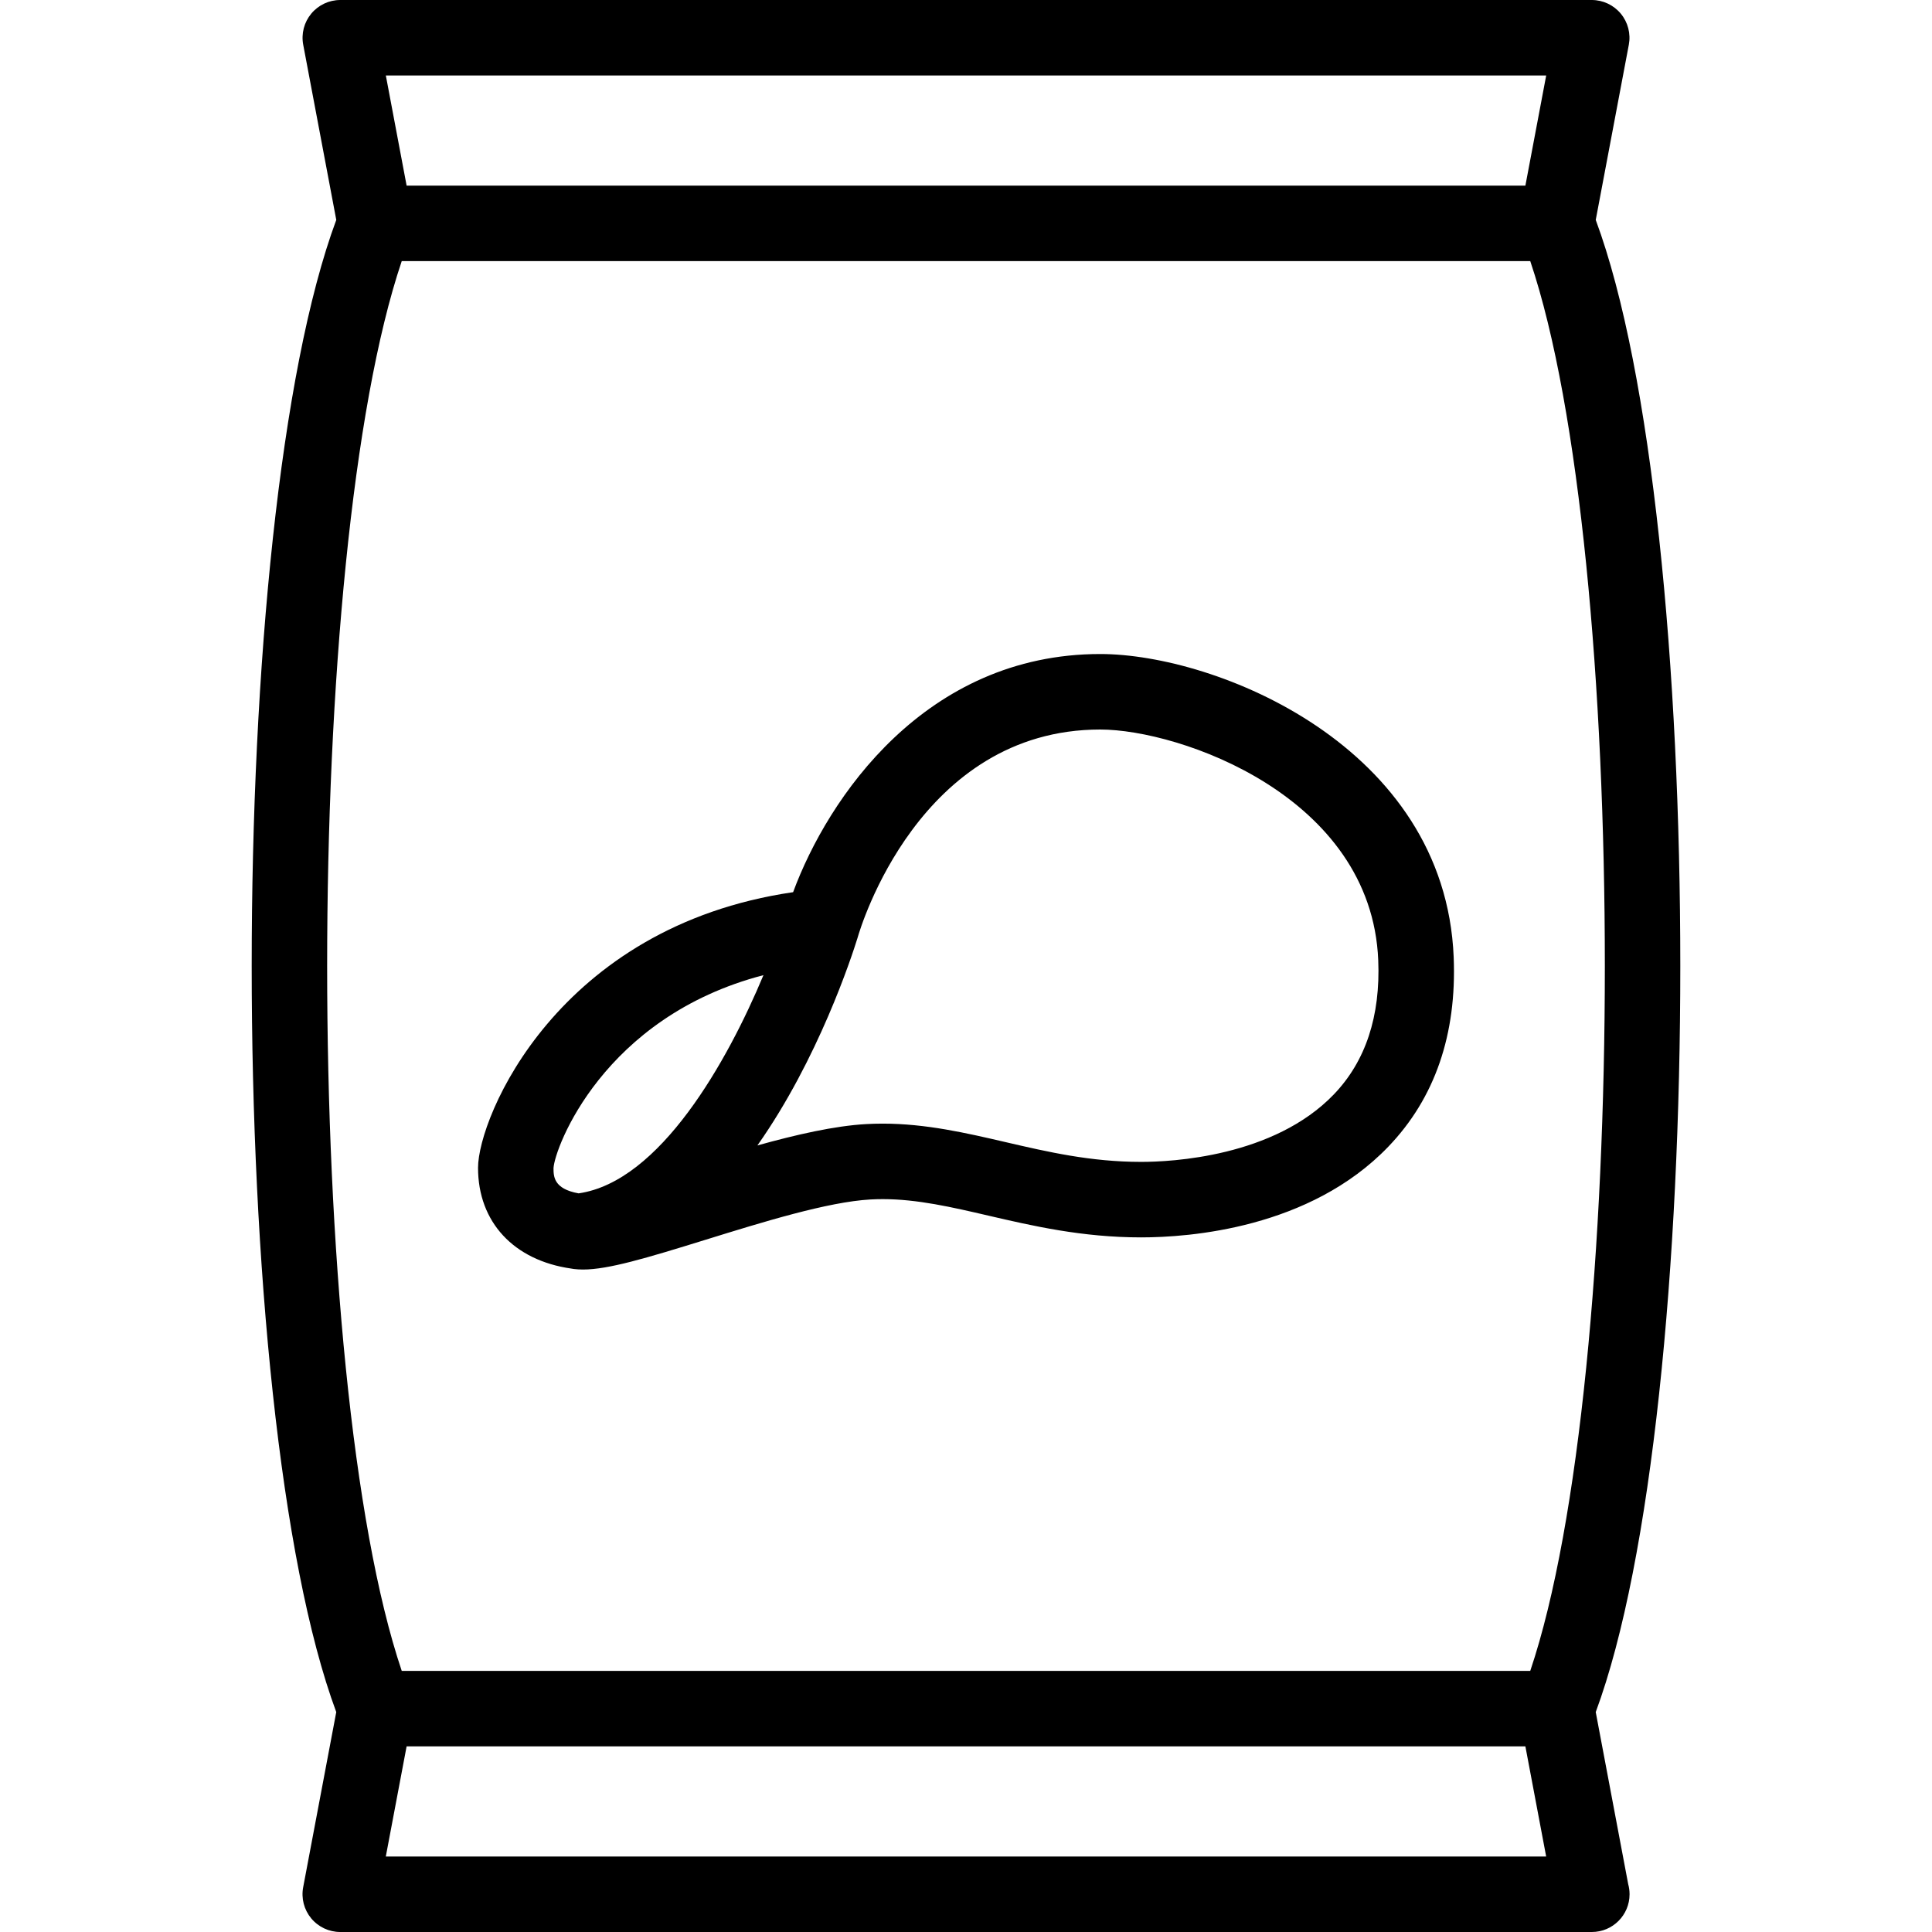 <?xml version="1.0" encoding="iso-8859-1"?>
<!-- Sayona LLC. Icons made by Freepik (http://www.freepik.com) from Flaticon (http://www.flaticon.com). Licensed under Creative Commons BY 3.0 (http://creativecommons.org/licenses/by/3.0/)  -->
<!DOCTYPE svg PUBLIC "-//W3C//DTD SVG 1.1//EN" "http://www.w3.org/Graphics/SVG/1.1/DTD/svg11.dtd">
<svg version="1.1" id="Capa_1" xmlns="http://www.w3.org/2000/svg" xmlns:xlink="http://www.w3.org/1999/xlink" x="0px" y="0px"
	 width="89.07px" height="89.07px" viewBox="0 0 307.09 307.09" style="enable-background:new 0 0 307.09 307.09;" xml:space="preserve">
<g>
	<path d="M253.641,272.134c17.922-48.311,17.922-188.87,0.001-237.178L258.9,7.113c0.332-1.755-0.136-3.566-1.276-4.942
		C256.484,0.796,254.791,0,253.005,0H54.091c-1.786,0-3.479,0.796-4.619,2.171c-1.14,1.375-1.608,3.187-1.276,4.941l5.254,27.843
		C35.527,83.261,35.527,223.82,53.448,272.133l-5.259,27.844c-0.332,1.755,0.136,3.566,1.276,4.942
		c1.14,1.375,2.833,2.171,4.619,2.171h198.914c0.008,0,0.015,0,0.02,0c3.315,0,6-2.687,6-6c0-0.556-0.075-1.094-0.216-1.604
		L253.641,272.134z M245.766,12l-3.306,17.502H64.631L61.329,12H245.766z M63.856,41.502h179.376
		c15.81,46.859,15.81,177.222,0,224.086H63.857C48.048,218.724,48.048,88.361,63.856,41.502z M61.324,295.09l3.306-17.502h177.829
		l3.302,17.502H61.324z"/>
	<path d="M90.81,201.64c0.017,0.003,0.033,0.005,0.05,0.009c0.117,0.016,0.229,0.041,0.348,0.056
		c0.467,0.058,0.945,0.086,1.465,0.086c4.005,0,9.993-1.793,19.434-4.719c9.128-2.83,19.475-6.037,26.243-6.417
		c0.66-0.037,1.313-0.054,1.964-0.054c5.491,0,10.985,1.275,16.802,2.626c6.976,1.619,14.882,3.455,24.263,3.455
		c7.653,0,26.804-1.405,39.301-14.426c7.393-7.702,10.886-17.837,10.382-30.123c-1.382-33.629-37.866-48.176-56.172-48.176
		c-27.818,0-43.311,22.911-48.825,37.854c-37.452,5.466-50.081,35.789-50.081,43.809C75.981,194.24,81.655,200.341,90.81,201.64z
		 M174.888,115.957c12.559,0,43.108,10.551,44.182,36.668c0.365,8.895-2.007,16.068-7.049,21.321
		c-9.561,9.961-25.872,10.735-30.644,10.735c-8.006,0-14.891-1.599-21.549-3.145c-6.219-1.443-12.649-2.937-19.516-2.937
		c-0.883,0-1.77,0.025-2.637,0.073c-5.018,0.281-11.092,1.668-17.285,3.393c9.676-13.714,14.996-30.023,15.913-32.979
		c0.009-0.029,0.014-0.059,0.023-0.089c0.006-0.019,0.016-0.036,0.02-0.055C136.731,147.598,146.097,115.957,174.888,115.957z
		 M121.35,155c-5.723,13.707-16.432,32.816-29.379,34.684c-3.983-0.712-3.989-2.711-3.99-4.019
		C88.15,182.495,95.866,161.634,121.35,155z"/>
</g>
<g>
</g>
<g>
</g>
<g>
</g>
<g>
</g>
<g>
</g>
<g>
</g>
<g>
</g>
<g>
</g>
<g>
</g>
<g>
</g>
<g>
</g>
<g>
</g>
<g>
</g>
<g>
</g>
<g>
</g>
</svg>
